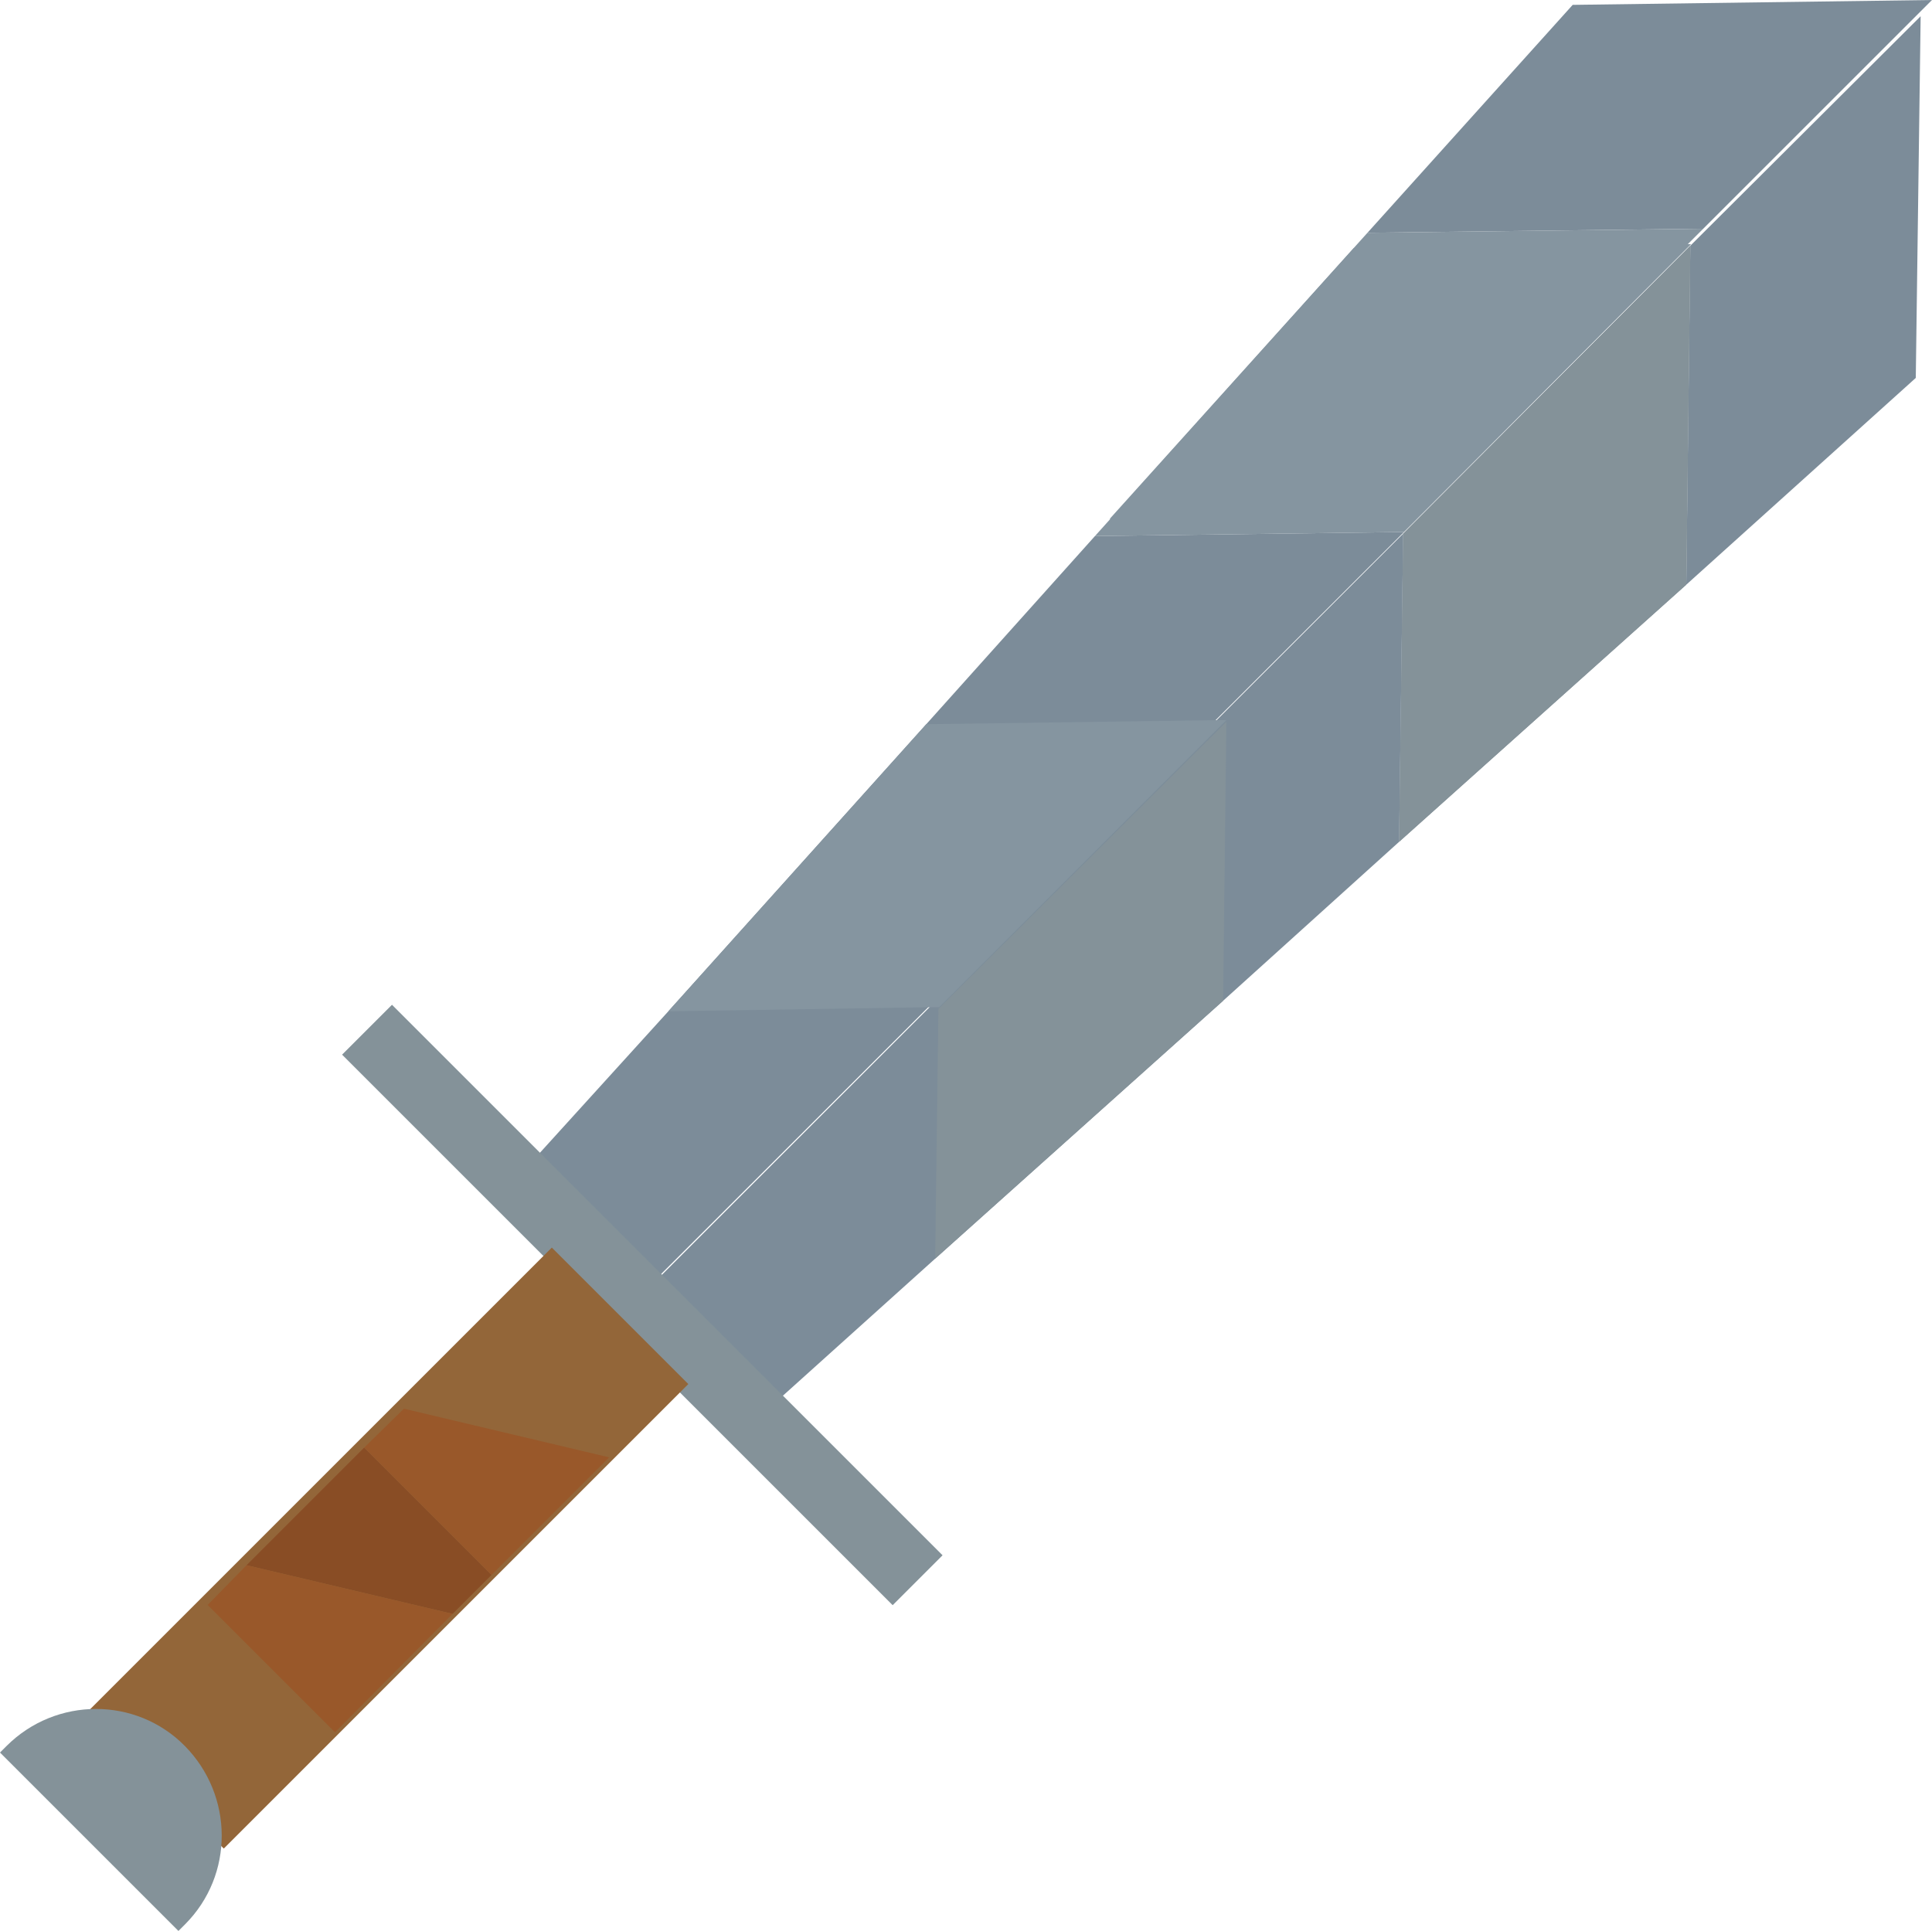 <?xml version="1.0" encoding="UTF-8"?>
<svg id="_Шар_2" data-name="Шар 2" xmlns="http://www.w3.org/2000/svg" viewBox="0 0 23.82 23.81">
  <g id="_2handschwert" data-name="2handschwert">
    <polygon points="23.82 0 21 2.82 16.86 2.87 19.39 .06 23.82 0" fill="#7c8c99"/>
    <polygon points="21 2.82 17.47 6.35 13.68 6.4 16.86 2.87 21 2.82" fill="#8595a0"/>
    <polygon points="8.2 17.24 7.72 17.72 5.19 17.12 6.63 15.68 8.2 17.24" fill="#894d25"/>
    <g>
      <polygon points="23.62 4.66 20.79 7.21 20.84 3.03 23.68 .2 23.62 4.66" fill="#7c8c99"/>
      <polygon points="20.79 7.21 17.25 10.38 17.3 6.58 20.84 3.03 20.79 7.21" fill="#849299"/>
      <polygon points="20.79 7.21 17.25 10.38 17.3 6.58 20.84 3.03 20.79 7.21" fill="#849299"/>
      <polygon points="20.85 3.01 17.31 6.56 13.5 6.61 16.69 3.06 20.85 3.01" fill="#8595a0"/>
      <polygon points="17.25 10.38 15.08 12.34 11.53 15.52 9.53 17.32 8.05 15.83 17.3 6.58 17.25 10.38" fill="#7c8c99"/>
      <polygon points="17.31 6.56 8.06 15.8 6.57 14.31 8.24 12.47 11.42 8.93 13.5 6.61 17.31 6.56" fill="#7c8c99"/>
      <rect x="3.12" y="15.66" width="9.6" height=".87" transform="translate(13.7 -.89) rotate(45)" fill="#849299"/>
      <rect x="3.59" y="15.04" width="2.38" height="8.1" transform="translate(14.9 2.21) rotate(45)" fill="#936639"/>
      <path d="M.08,21.53c.61-.61,1.6-.61,2.2,0s.61,1.59,0,2.2c-.03,.03-.05,.05-.08,.08l-2.2-2.2s.05-.05,.08-.08Z" fill="#849299"/>
      <polygon points="6.06 19.42 5.58 19.9 3.04 19.3 4.49 17.85 6.06 19.42" fill="#894d25"/>
      <polygon points="7.51 17.97 6.06 19.42 4.49 17.85 4.98 17.37 7.51 17.97" fill="#99582a"/>
      <polygon points="5.58 19.9 4.13 21.36 2.56 19.79 3.04 19.3 5.58 19.9" fill="#99582a"/>
      <g>
        <polygon points="15.08 12.34 11.53 15.52 11.57 12.44 15.12 8.9 15.08 12.34" fill="#849299"/>
        <polygon points="15.12 8.88 11.58 12.42 11.45 12.42 11.44 12.42 8.24 12.47 11.42 8.93 14.98 8.88 15 8.88 15.12 8.88" fill="#8595a0"/>
      </g>
    </g>
  </g>
</svg>